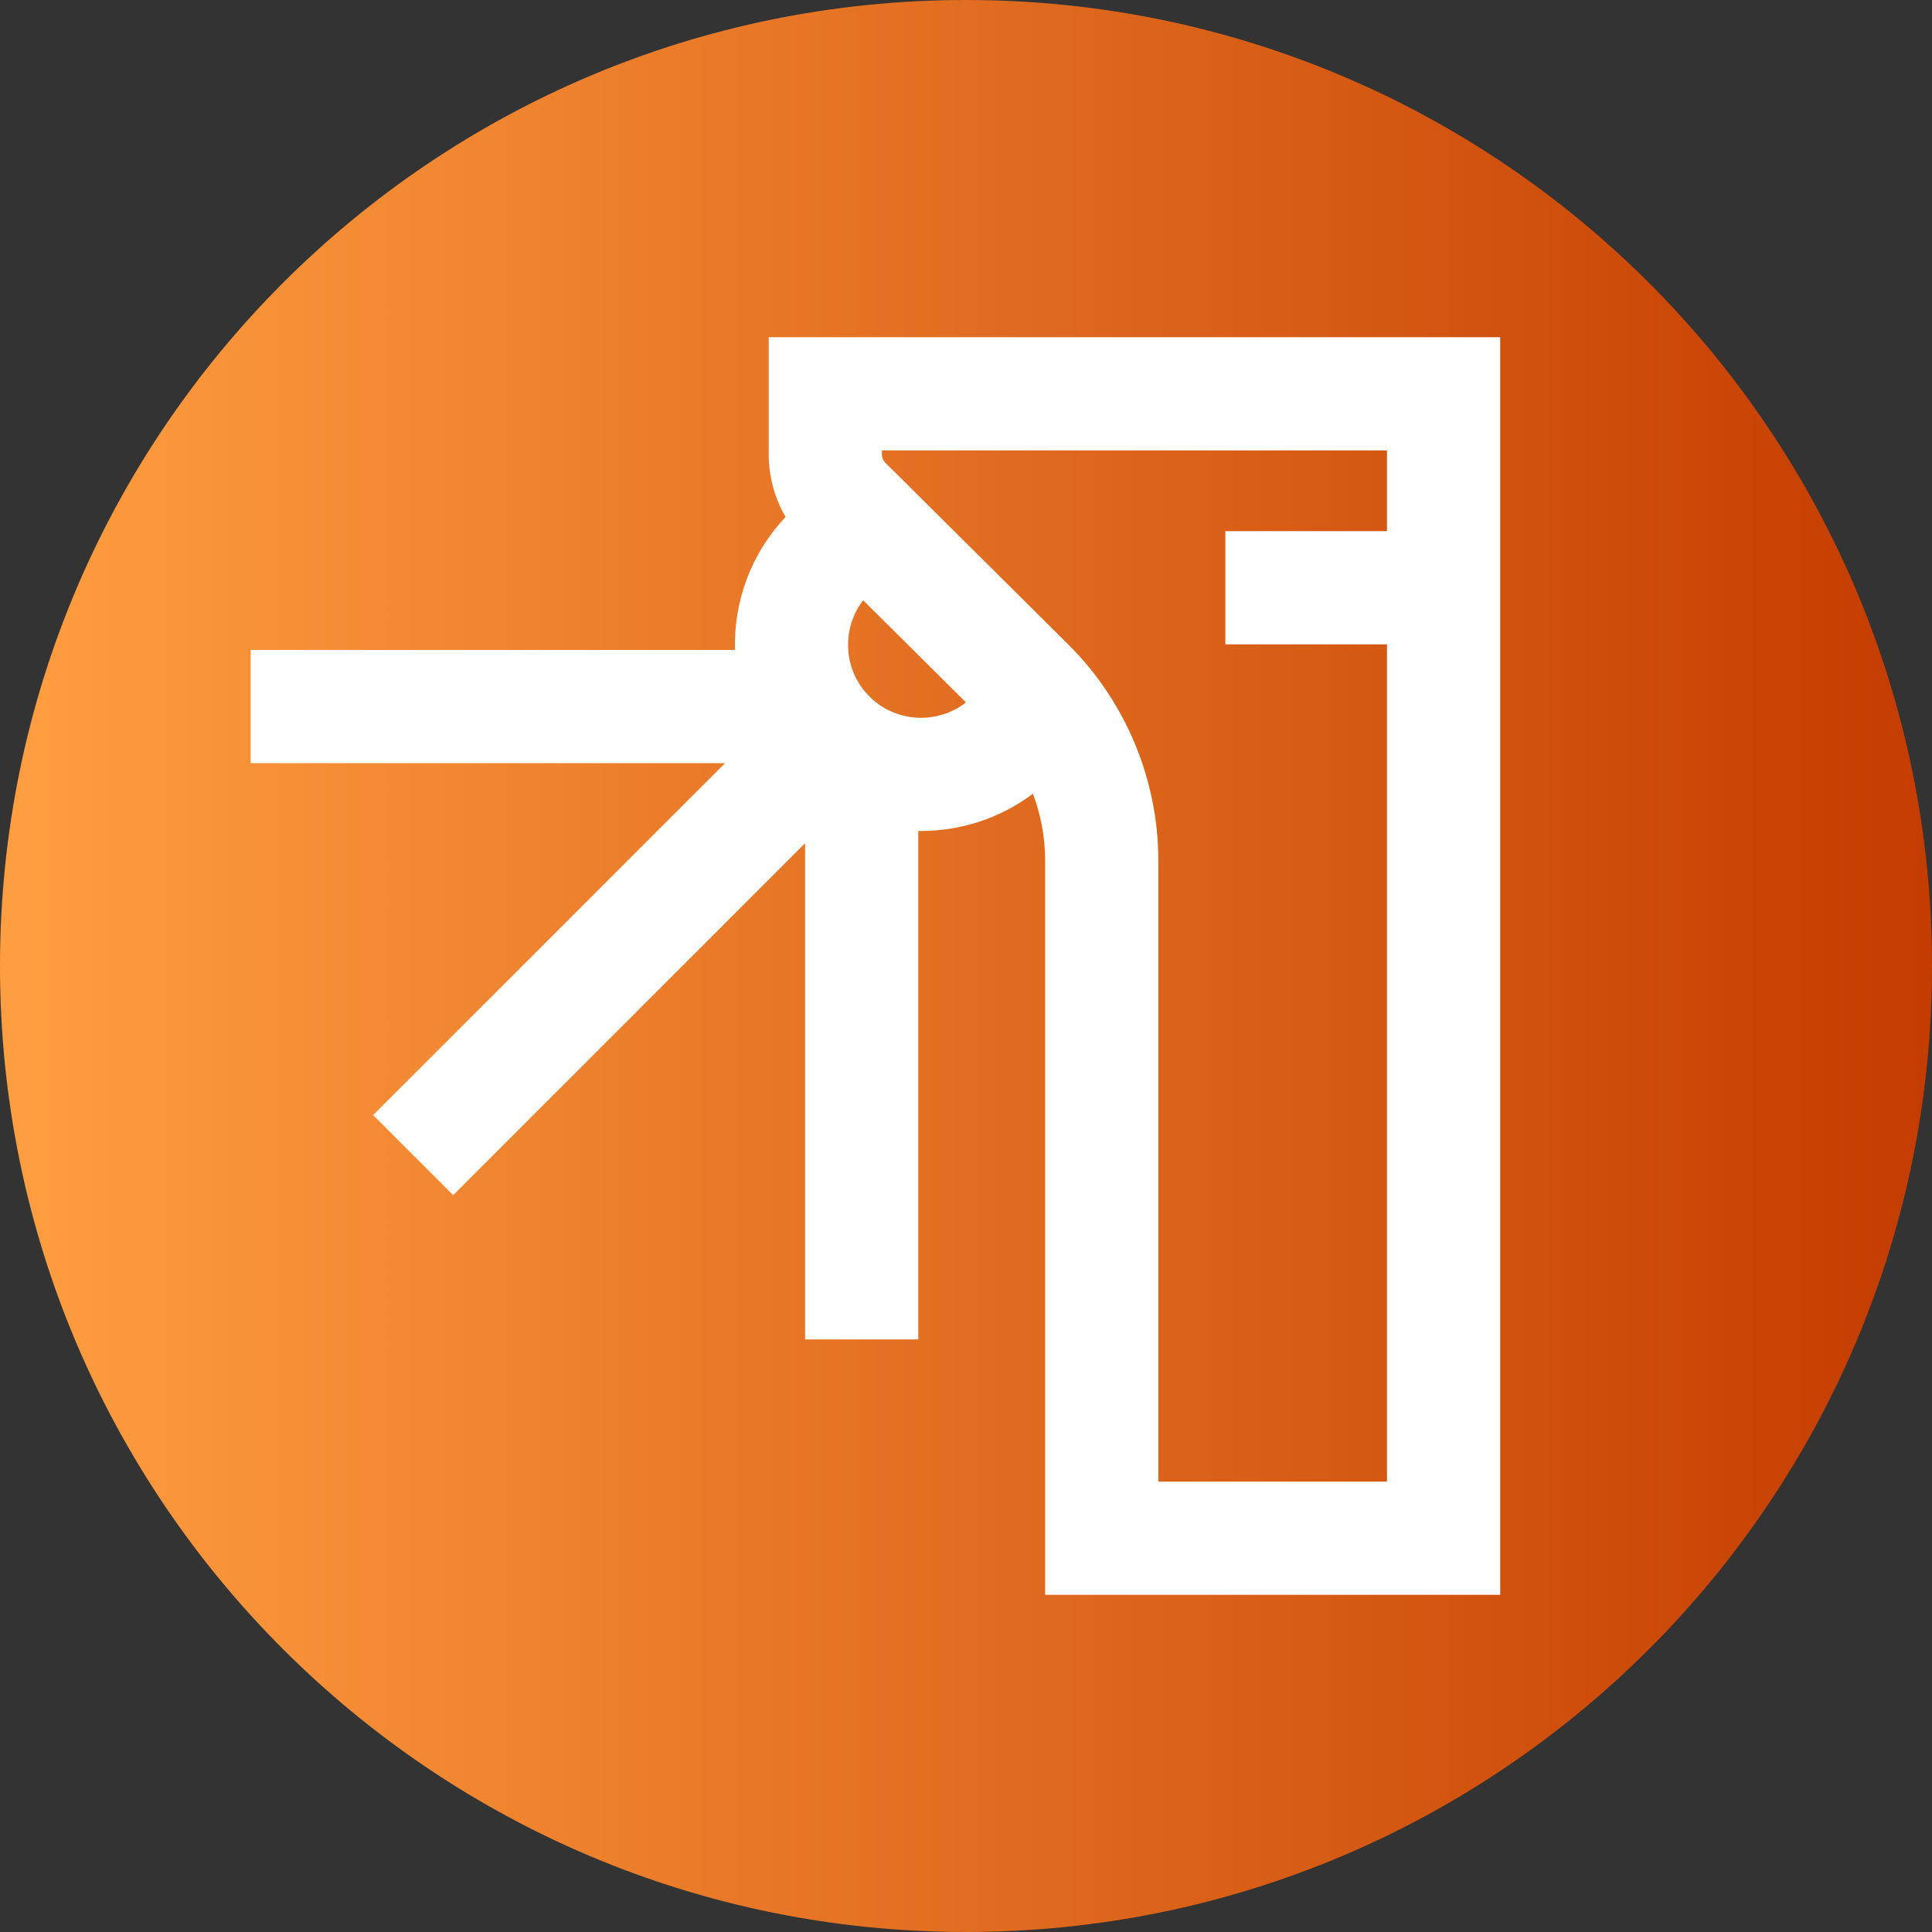 <svg xmlns:xlink="http://www.w3.org/1999/xlink" height="512pt" viewBox="0 0 512 512" width="512pt"
    xmlns="http://www.w3.org/2000/svg">
    <rect x="0" y="0" width="512" height="512" fill="#333333" stroke="none"/>
    <linearGradient gradientUnits="userSpaceOnUse" id="a" x1="0" x2="512" y1="256" y2="256">
        <stop offset="0" stop-color="#ff9e40" />
        <stop offset="1" stop-color="#c43c00" />
    </linearGradient>
    <path
        d="m512 256c0 141.387-114.613 256-256 256s-256-114.613-256-256 114.613-256 256-256 256 114.613 256 256zm0 0"
        fill="url(#a)" />
    <path
        d="m203.719 89.359v31.121c0 5.812 1.578 11.531 4.461 16.527-9.289 9.844-13.754 22.594-13.402 35.238h-128.344v30h125.711l-93.266 93.266 21.211 21.215 93.266-93.266v131.492h30v-134.754c.246.004.496.016.742.016 10.449 0 20.895-3.297 29.641-9.871 2.102 5.617 3.23 11.602 3.23 17.648v194.648h120.598v-333.281zm26.676 95.203c-6.945-6.945-7.488-17.895-1.652-25.484l27.246 27.066c-7.598 5.914-18.613 5.398-25.594-1.582zm76.574 208.078v-164.645c0-21.289-8.664-42.102-23.766-57.102l-48.598-48.277c-.566-.559-.891-1.34-.891-2.137v-1.121h133.852v21.402h-42.832v30h42.832v221.879zm0 0"
        fill="#fff" />
</svg>